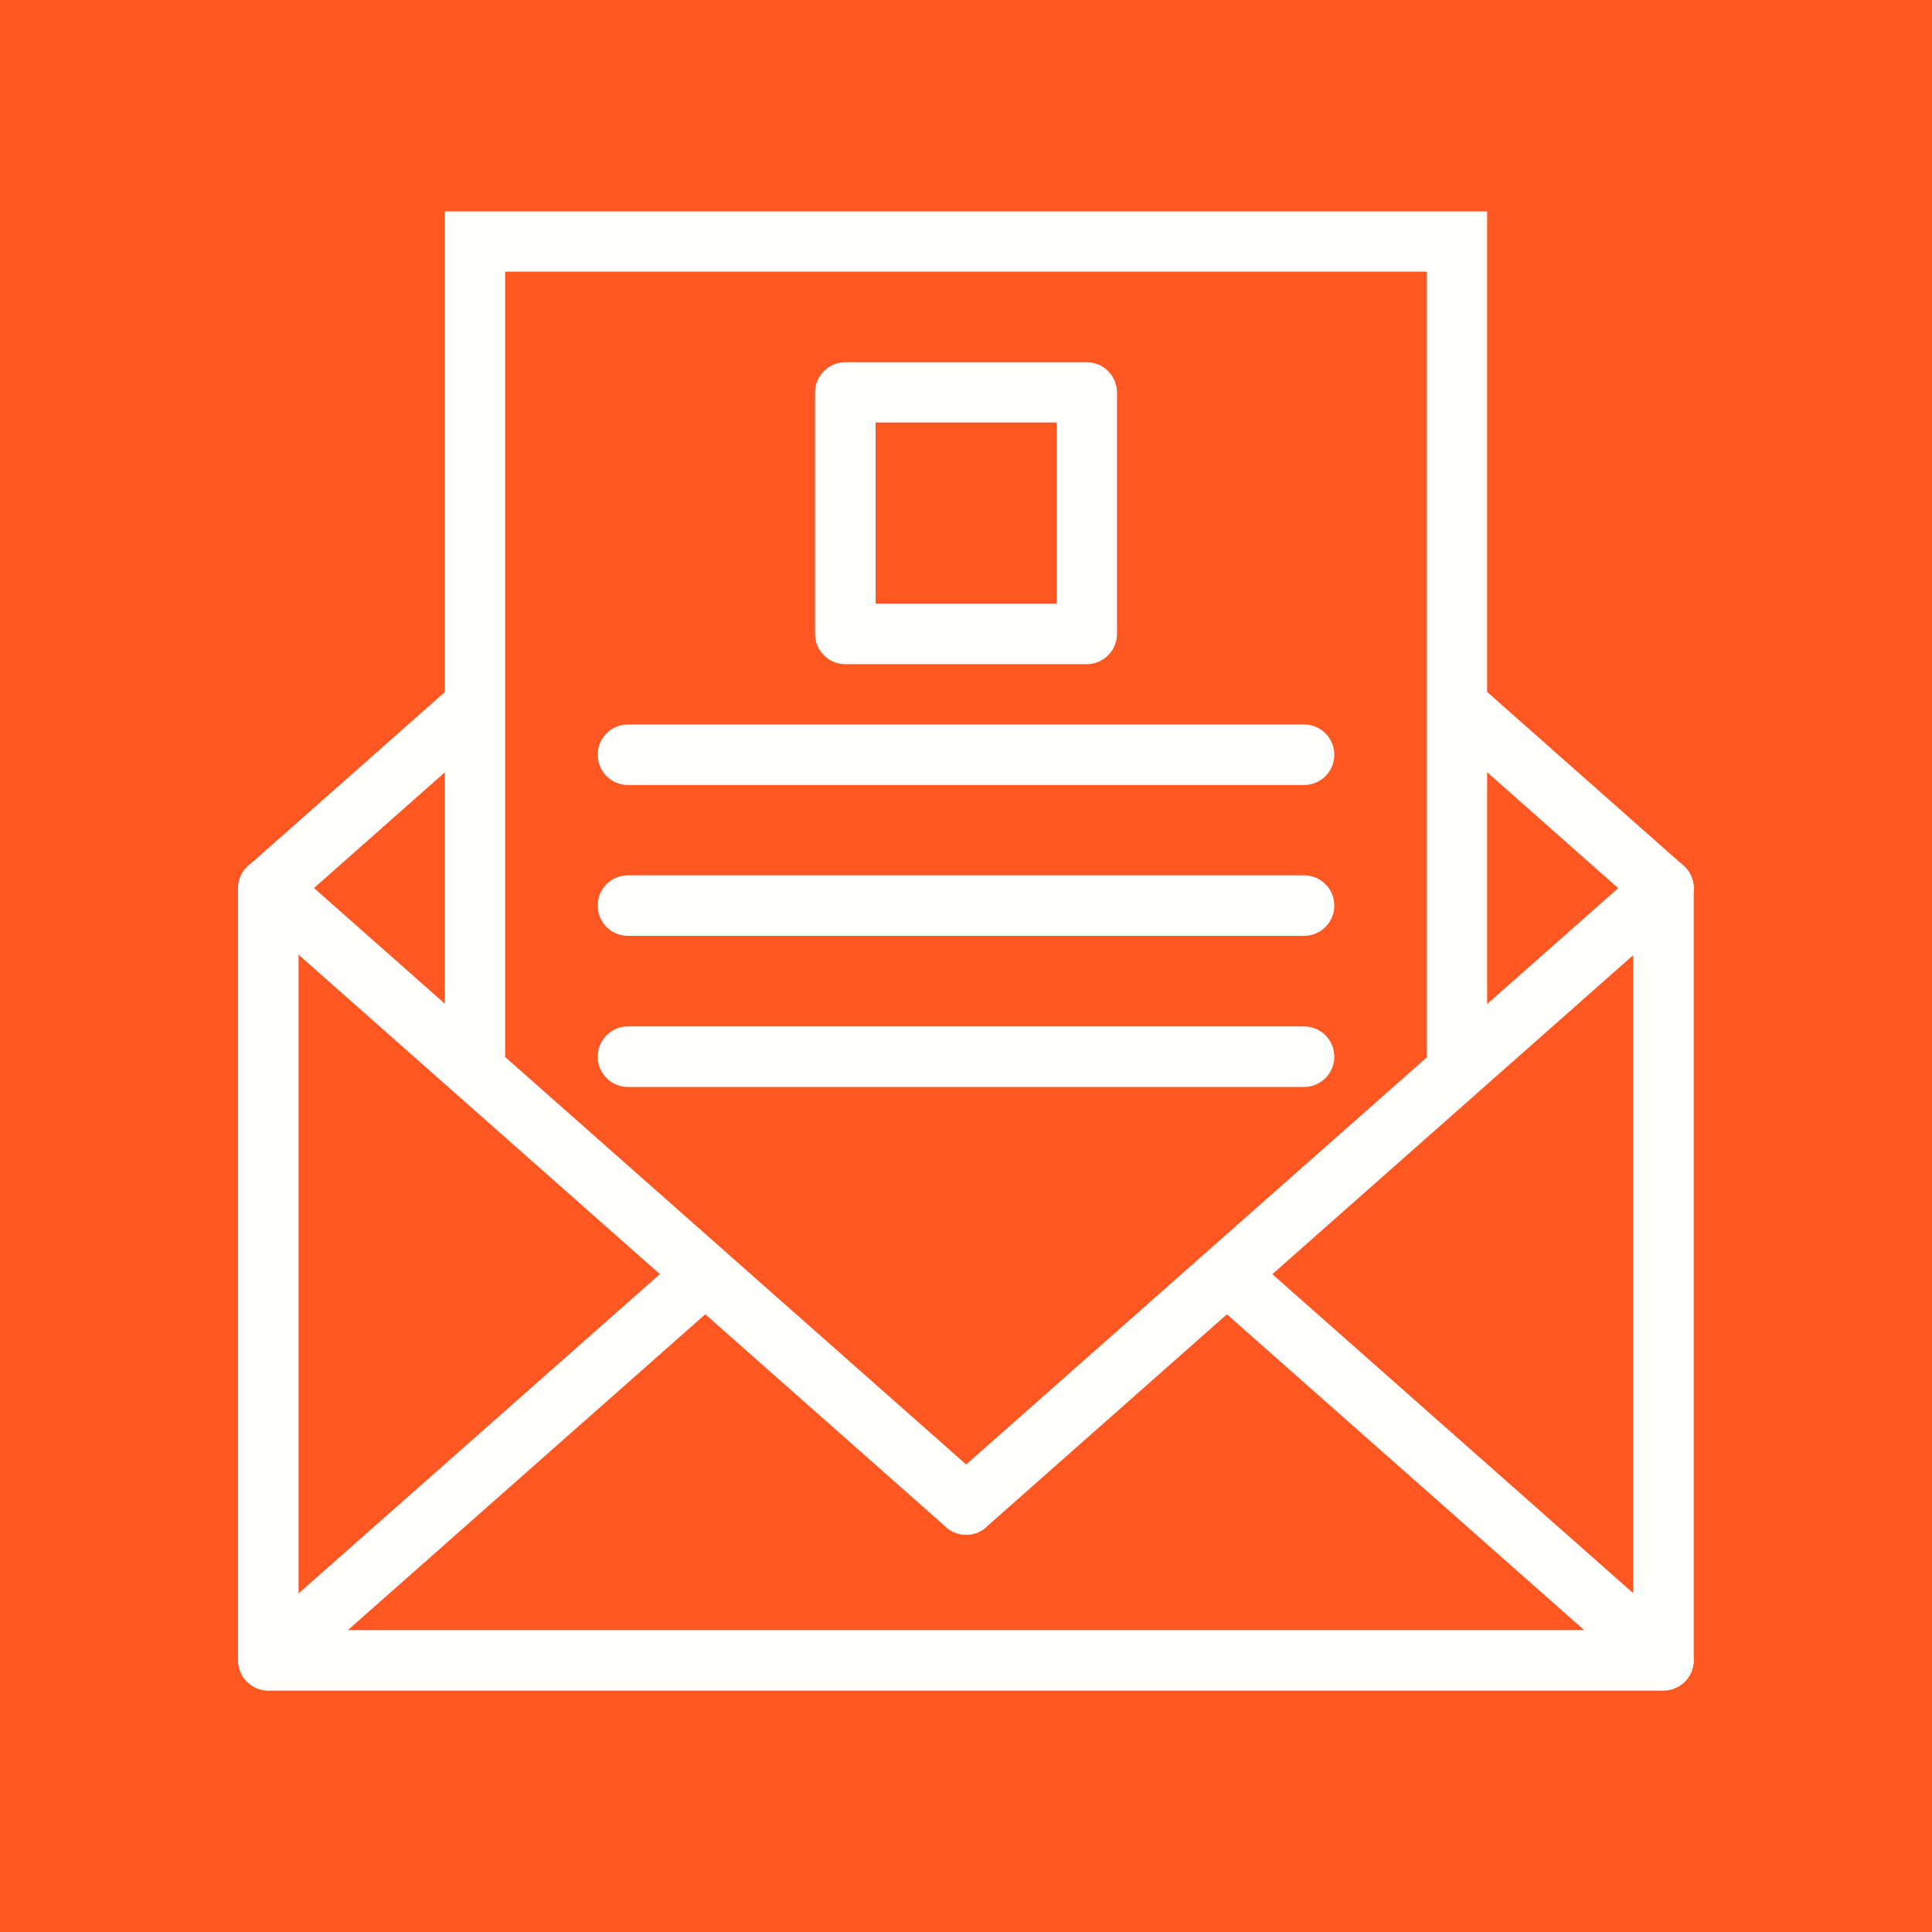 <?xml version="1.0" encoding="UTF-8"?>
<!DOCTYPE svg PUBLIC "-//W3C//DTD SVG 1.1//EN" "http://www.w3.org/Graphics/SVG/1.1/DTD/svg11.dtd">
<!-- Creator: CorelDRAW -->
<svg xmlns="http://www.w3.org/2000/svg" xml:space="preserve" width="6.827in" height="6.827in" style="shape-rendering:geometricPrecision; text-rendering:geometricPrecision; image-rendering:optimizeQuality; fill-rule:evenodd; clip-rule:evenodd"
viewBox="0 0 6.827 6.827"
 xmlns:xlink="http://www.w3.org/1999/xlink">
 <defs>
  <style type="text/css">
   <![CDATA[
    .fil2 {fill:none}
    .fil0 {fill:#FF5722}
    .fil1 {fill:#FFFFFE;fill-rule:nonzero}
   ]]>
  </style>
 </defs>
 <g id="Layer_x0020_1">
  <rect class="fil0" width="6.827" height="6.827"/>
  <path class="fil1" d="M5.985 3.139c0,-0.059 -0.048,-0.107 -0.107,-0.107 -0.059,0 -0.107,0.048 -0.107,0.107l0 2.621 -4.716 0 0 -2.621c0,-0.059 -0.048,-0.107 -0.107,-0.107 -0.059,0 -0.107,0.048 -0.107,0.107l0 2.728c0,0.059 0.048,0.107 0.107,0.107l4.93 0c0.059,0 0.107,-0.048 0.107,-0.107l0 -2.728z"/>
  <path class="fil1" d="M5.949 3.218c0.044,-0.039 0.048,-0.106 0.009,-0.15 -0.039,-0.044 -0.106,-0.048 -0.15,-0.009l-2.394 2.116 -2.394 -2.116c-0.044,-0.039 -0.111,-0.035 -0.15,0.009 -0.039,0.044 -0.035,0.111 0.009,0.15l2.458 2.173c0.039,0.041 0.105,0.044 0.148,0.006l-0.071 -0.08 0.07 0.08 2.465 -2.179z"/>
  <path class="fil1" d="M5.808 5.946c0.044,0.039 0.111,0.035 0.15,-0.009 0.039,-0.044 0.035,-0.111 -0.009,-0.15l-1.534 -1.356c-0.044,-0.039 -0.111,-0.035 -0.15,0.009 -0.039,0.044 -0.035,0.111 0.009,0.15l1.534 1.356zm-3.259 -1.352c0.044,-0.039 0.048,-0.106 0.009,-0.15 -0.039,-0.044 -0.106,-0.048 -0.15,-0.009l-1.53 1.352c-0.044,0.039 -0.048,0.106 -0.009,0.15 0.039,0.044 0.106,0.048 0.15,0.009l1.53 -1.352z"/>
  <path class="fil1" d="M5.808 3.218c0.044,0.039 0.111,0.035 0.15,-0.009 0.039,-0.044 0.035,-0.111 -0.009,-0.15l-0.728 -0.644c-0.044,-0.039 -0.111,-0.035 -0.15,0.009 -0.039,0.044 -0.035,0.111 0.009,0.15l0.728 0.644zm-4.09 -0.618c0.044,-0.039 0.048,-0.106 0.009,-0.15 -0.039,-0.044 -0.106,-0.048 -0.15,-0.009l-0.699 0.618c-0.044,0.039 -0.048,0.106 -0.009,0.15 0.039,0.044 0.106,0.048 0.15,0.009l0.699 -0.618z"/>
  <polygon class="fil1" points="1.572,3.733 1.572,0.853 1.572,0.747 1.678,0.747 5.148,0.747 5.255,0.747 5.255,0.853 5.255,3.733 5.042,3.733 5.042,0.96 1.785,0.96 1.785,3.733 "/>
  <path class="fil1" d="M2.987 1.28l0.853 0c0.059,0 0.107,0.048 0.107,0.107l0 0.853c0,0.059 -0.048,0.107 -0.107,0.107l-0.853 0c-0.059,0 -0.107,-0.048 -0.107,-0.107l0 -0.853c0,-0.059 0.048,-0.107 0.107,-0.107zm0.747 0.213l-0.64 0 0 0.64 0.64 0 0 -0.64z"/>
  <path class="fil1" d="M2.219 2.56c-0.059,0 -0.107,0.048 -0.107,0.107 0,0.059 0.048,0.107 0.107,0.107l2.389 0c0.059,0 0.107,-0.048 0.107,-0.107 0,-0.059 -0.048,-0.107 -0.107,-0.107l-2.389 0z"/>
  <path class="fil1" d="M2.219 3.093c-0.059,0 -0.107,0.048 -0.107,0.107 0,0.059 0.048,0.107 0.107,0.107l2.389 0c0.059,0 0.107,-0.048 0.107,-0.107 0,-0.059 -0.048,-0.107 -0.107,-0.107l-2.389 0z"/>
  <path class="fil1" d="M2.219 3.627c-0.059,0 -0.107,0.048 -0.107,0.107 0,0.059 0.048,0.107 0.107,0.107l2.389 0c0.059,0 0.107,-0.048 0.107,-0.107 0,-0.059 -0.048,-0.107 -0.107,-0.107l-2.389 0z"/>
  <rect class="fil2" width="6.827" height="6.827"/>
 </g>
</svg>
